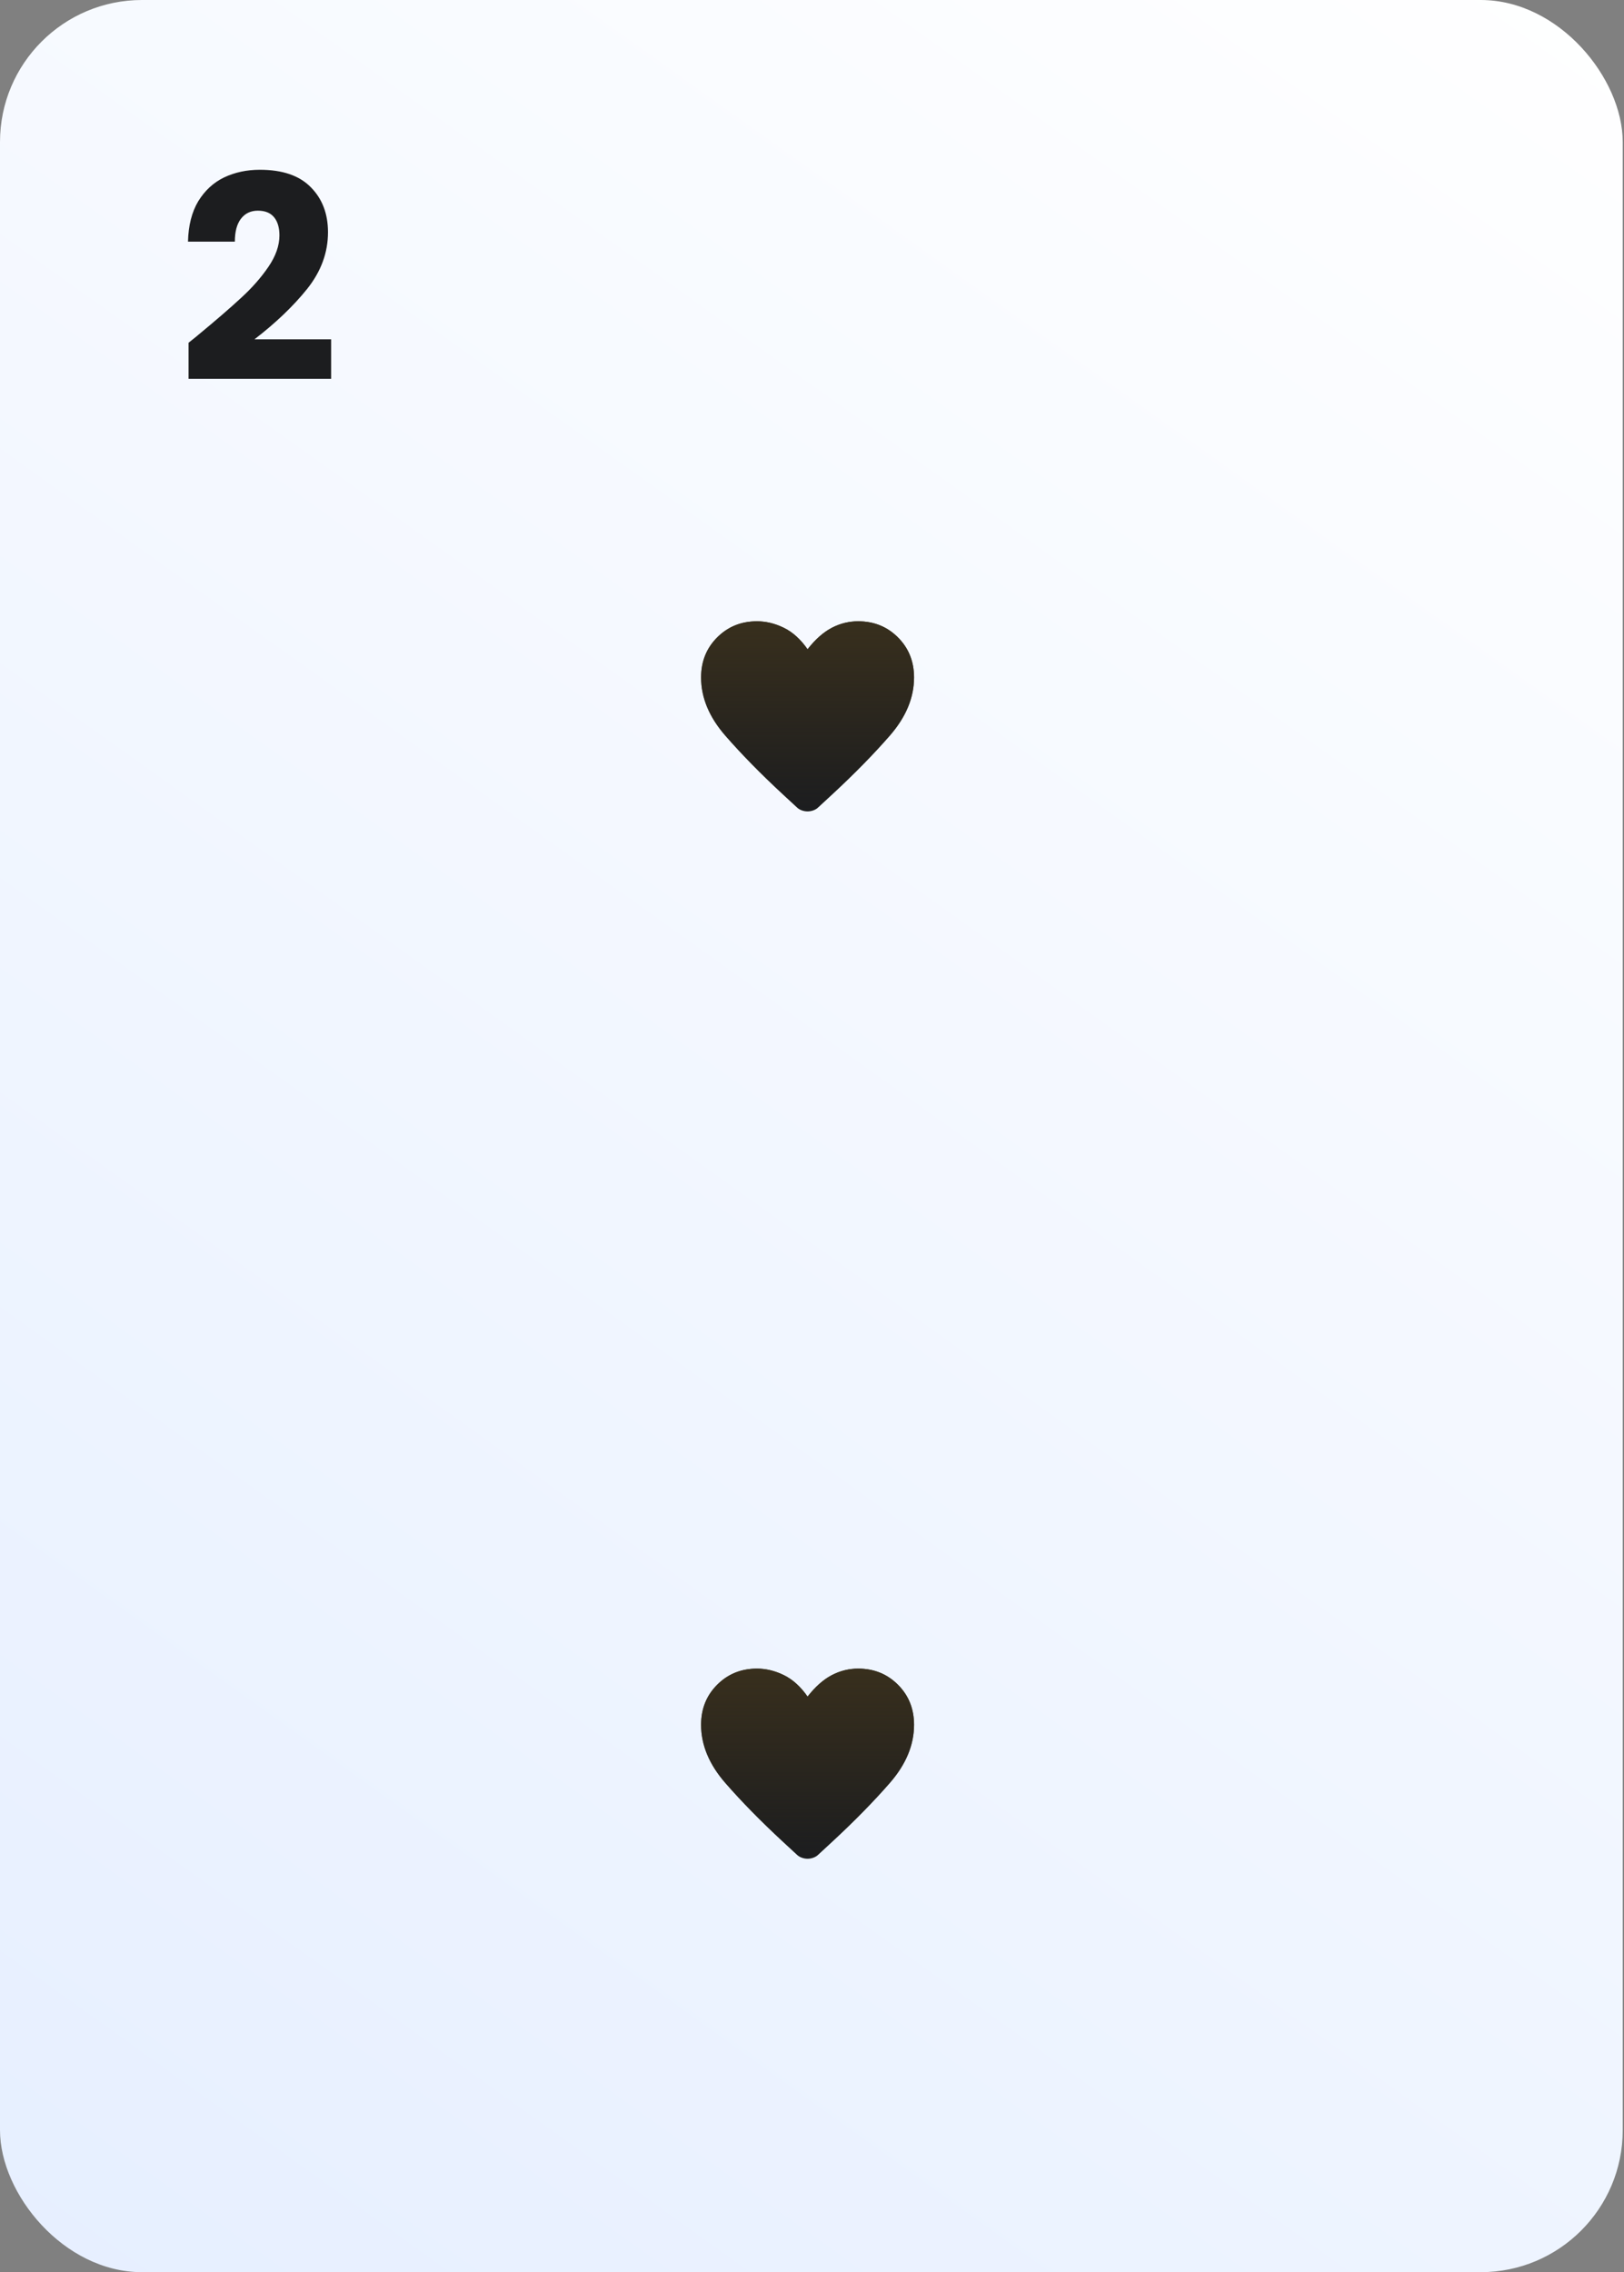 <svg width="183" height="256" viewBox="0 0 183 256" fill="none" xmlns="http://www.w3.org/2000/svg">
<rect x="0" y="0" width="183" height="256" fill="#808080" stroke="none"/>
<rect width="182.857" height="256" rx="16" fill="url(#paint0_linear_6_241)"/>
<path d="M21.248 38.616C21.973 38.04 22.304 37.773 22.24 37.816C24.331 36.088 25.973 34.669 27.168 33.56C28.384 32.451 29.408 31.288 30.24 30.072C31.072 28.856 31.488 27.672 31.488 26.52C31.488 25.645 31.285 24.963 30.88 24.472C30.475 23.981 29.867 23.736 29.056 23.736C28.245 23.736 27.605 24.045 27.136 24.664C26.688 25.261 26.464 26.115 26.464 27.224H21.184C21.227 25.411 21.611 23.896 22.336 22.68C23.083 21.464 24.053 20.568 25.248 19.992C26.464 19.416 27.808 19.128 29.28 19.128C31.819 19.128 33.728 19.779 35.008 21.08C36.309 22.381 36.96 24.077 36.96 26.168C36.96 28.451 36.181 30.573 34.624 32.536C33.067 34.477 31.083 36.376 28.672 38.232H37.312V42.68H21.248V38.616Z" fill="#1C1D1F"/>
<path d="M91 91.42C90.78 91.42 90.56 91.38 90.34 91.3C90.12 91.22 89.93 91.1 89.77 90.94L88.18 89.47C85.7 87.17 83.55 84.975 81.73 82.885C79.91 80.795 79 78.61 79 76.33C79 74.53 79.605 73.025 80.815 71.815C82.025 70.605 83.52 70 85.3 70C86.32 70 87.33 70.245 88.33 70.735C89.33 71.225 90.22 72.03 91 73.15C91.88 72.03 92.79 71.225 93.73 70.735C94.67 70.245 95.66 70 96.7 70C98.48 70 99.975 70.605 101.185 71.815C102.395 73.025 103 74.53 103 76.33C103 78.61 102.09 80.795 100.27 82.885C98.45 84.975 96.3 87.17 93.82 89.47L92.23 90.94C92.07 91.1 91.88 91.22 91.66 91.3C91.44 91.38 91.22 91.42 91 91.42Z" fill="#1C1D1F"/>
<path d="M91 91.42C90.78 91.42 90.56 91.38 90.34 91.3C90.12 91.22 89.93 91.1 89.77 90.94L88.18 89.47C85.7 87.17 83.55 84.975 81.73 82.885C79.91 80.795 79 78.61 79 76.33C79 74.53 79.605 73.025 80.815 71.815C82.025 70.605 83.52 70 85.3 70C86.32 70 87.33 70.245 88.33 70.735C89.33 71.225 90.22 72.03 91 73.15C91.88 72.03 92.79 71.225 93.73 70.735C94.67 70.245 95.66 70 96.7 70C98.48 70 99.975 70.605 101.185 71.815C102.395 73.025 103 74.53 103 76.33C103 78.61 102.09 80.795 100.27 82.885C98.45 84.975 96.3 87.17 93.82 89.47L92.23 90.94C92.07 91.1 91.88 91.22 91.66 91.3C91.44 91.38 91.22 91.42 91 91.42Z" fill="url(#paint1_linear_6_241)"/>
<path d="M91 209.42C90.78 209.42 90.56 209.38 90.34 209.3C90.12 209.22 89.93 209.1 89.77 208.94L88.18 207.47C85.7 205.17 83.55 202.975 81.73 200.885C79.91 198.795 79 196.61 79 194.33C79 192.53 79.605 191.025 80.815 189.815C82.025 188.605 83.52 188 85.3 188C86.32 188 87.33 188.245 88.33 188.735C89.33 189.225 90.22 190.03 91 191.15C91.88 190.03 92.79 189.225 93.73 188.735C94.67 188.245 95.66 188 96.7 188C98.48 188 99.975 188.605 101.185 189.815C102.395 191.025 103 192.53 103 194.33C103 196.61 102.09 198.795 100.27 200.885C98.45 202.975 96.3 205.17 93.82 207.47L92.23 208.94C92.07 209.1 91.88 209.22 91.66 209.3C91.44 209.38 91.22 209.42 91 209.42Z" fill="#1C1D1F"/>
<path d="M91 209.42C90.78 209.42 90.56 209.38 90.34 209.3C90.12 209.22 89.93 209.1 89.77 208.94L88.18 207.47C85.7 205.17 83.55 202.975 81.73 200.885C79.91 198.795 79 196.61 79 194.33C79 192.53 79.605 191.025 80.815 189.815C82.025 188.605 83.52 188 85.3 188C86.32 188 87.33 188.245 88.33 188.735C89.33 189.225 90.22 190.03 91 191.15C91.88 190.03 92.79 189.225 93.73 188.735C94.67 188.245 95.66 188 96.7 188C98.48 188 99.975 188.605 101.185 189.815C102.395 191.025 103 192.53 103 194.33C103 196.61 102.09 198.795 100.27 200.885C98.45 202.975 96.3 205.17 93.82 207.47L92.23 208.94C92.07 209.1 91.88 209.22 91.66 209.3C91.44 209.38 91.22 209.42 91 209.42Z" fill="url(#paint2_linear_6_241)"/>
<defs>
<linearGradient id="paint0_linear_6_241" x1="183" y1="-4.87973e-07" x2="-1.03557e-05" y2="256" gradientUnits="userSpaceOnUse">
<stop stop-color="white"/>
<stop offset="1" stop-color="#E6EFFF"/>
</linearGradient>
<linearGradient id="paint1_linear_6_241" x1="91" y1="70" x2="91" y2="91.42" gradientUnits="userSpaceOnUse">
<stop stop-color="#382F1D"/>
<stop offset="1" stop-color="#382F1D" stop-opacity="0"/>
</linearGradient>
<linearGradient id="paint2_linear_6_241" x1="91" y1="188" x2="91" y2="209.42" gradientUnits="userSpaceOnUse">
<stop stop-color="#382F1D"/>
<stop offset="1" stop-color="#382F1D" stop-opacity="0"/>
</linearGradient>
</defs>
</svg>
